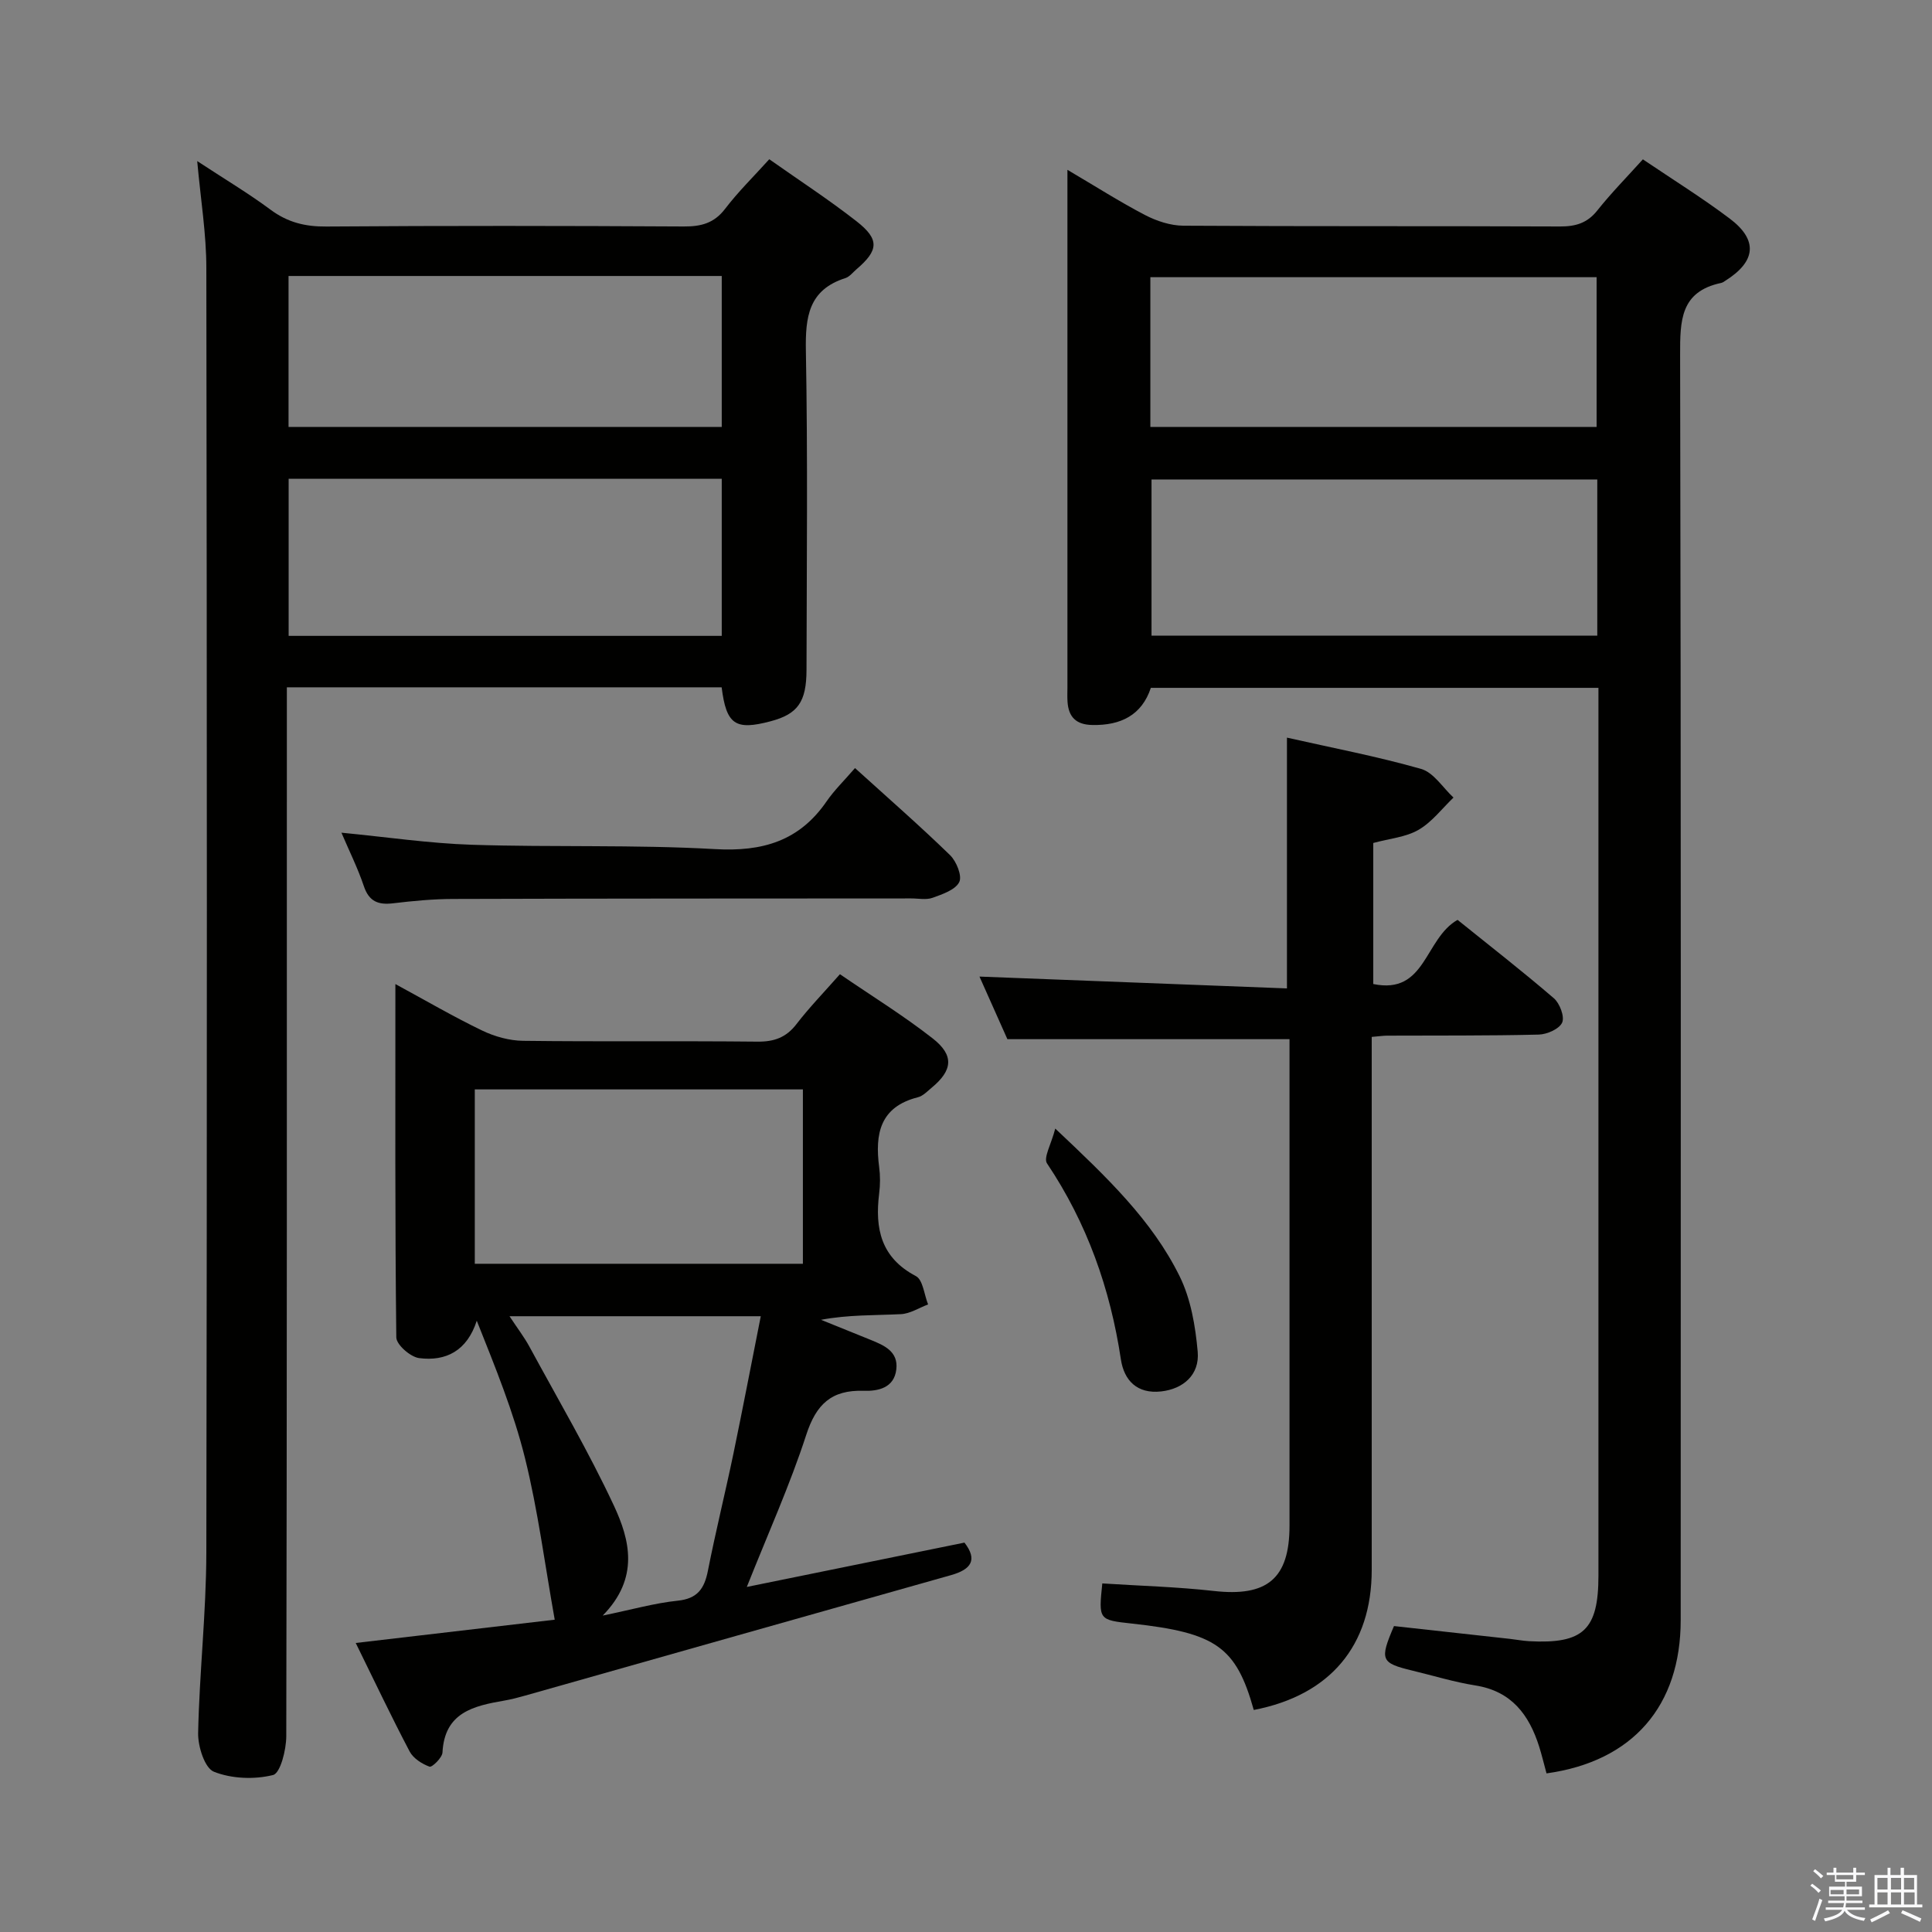 <svg enable-background="new 0 0 400 400" viewBox="0 0 400 400" xmlns="http://www.w3.org/2000/svg"><rect x="0" y="0" width="400" height="400" fill="#808080" stroke="none"/><path d="m374.8 390.4.4-.4c.7.5 1.3 1 1.8 1.4l-.5.5c-.5-.6-1.1-1.1-1.7-1.5zm1 7.3-.6-.3c.5-1.4 1.1-2.8 1.5-4.3.2.1.4.2.6.3-.5 1.3-1 2.8-1.5 4.3zm-.4-10.3.4-.4c.4.3 1 .8 1.7 1.4l-.5.5c-.4-.5-1-1-1.6-1.5zm2.5.3h1.7v-1h.6v1h3.5v-1h.6v1h1.8v.5h-1.8v1.4h-2v1h3.2v2h-3.2v.9h3.3v.5h-3.4c0 .3-.1.6-.1.9h4v.5h-3.7c.7.9 1.9 1.5 3.8 1.7-.1.2-.2.4-.3.6-2.1-.4-3.5-1.1-4-2.1-.4 1-1.8 1.7-4 2.2-.1-.2-.2-.4-.3-.6 2.1-.4 3.4-1 3.8-1.8h-3.4v-.5h3.6c.1-.3.1-.6.2-.9h-3.3v-.5h3.4c0-.3 0-.6 0-.9h-3.2v-2h3.3v-1h-2.1v-1.4h-1.7v-.5zm1.1 3.5v1h2.7c0-.3 0-.4 0-.4 0-.1 0-.2 0-.2 0-.1 0-.2 0-.3h-2.7zm1.2-3v.9h3.5v-.9zm4.7 3h-2.6v.6.4h2.6z" fill="#fafafb"/><path d="m393.6 386.7h.6v1.5h2.7v6.1h1.1v.6h-11v-.6h1.1v-6.1h2.7v-1.5h.6v1.5h2.1v-1.5zm-2.7 8.8.4.6c-1.2.6-2.5 1.3-3.8 1.9-.1-.2-.2-.4-.3-.6 1.2-.6 2.5-1.2 3.7-1.9zm-2.2-6.7v2.4h2.1v-2.4zm0 3v2.5h2.1v-2.5zm2.8-3v2.4h2.1v-2.4zm0 3v2.5h2.1v-2.5zm6 6.1c-1.4-.7-2.7-1.3-3.9-1.8l.3-.6c1.5.6 2.7 1.2 3.9 1.7zm-1.2-9.1h-2.1v2.4h2.1zm-2.1 3v2.5h2.2v-2.5z" fill="#fafafb"/><g fill="#010100"><path d="m320.19 367.16c-.56-2.06-.98-3.82-1.52-5.54-2.09-6.6-5.72-11.47-13.17-12.66-4.42-.7-8.73-2.03-13.09-3.08-6.53-1.58-6.81-2.2-3.8-9.22 7.9.87 15.95 1.76 23.99 2.65 1.32.15 2.64.4 3.96.48 11.25.61 14.38-2.35 14.38-13.57 0-59.31 0-118.62 0-177.93 0-1.82 0-3.65 0-5.88-30.93 0-61.65 0-92.67 0-1.85 5.6-6.18 7.83-12.16 7.69-3.33-.07-4.88-1.66-5.09-4.81-.07-1-.02-2-.02-3 0-33.82 0-67.64 0-101.46 0-1.6 0-3.21 0-5.67 5.84 3.44 10.85 6.64 16.09 9.37 2.39 1.24 5.25 2.18 7.9 2.2 25.99.16 51.98.05 77.97.16 3.24.01 5.66-.68 7.75-3.32 2.88-3.62 6.14-6.93 9.43-10.58 6.21 4.2 12.28 7.97 17.96 12.25 5.93 4.46 5.47 8.88-.88 12.88-.28.18-.57.4-.88.46-8.46 1.79-8.5 7.81-8.49 14.9.2 87.3.13 174.6.12 261.89.02 17.81-9.91 29.32-27.78 31.79zm-81.78-267.89v32.34h92.29c0-10.91 0-21.49 0-32.34-30.82 0-61.4 0-92.29 0zm-.24-10.88h92.39c0-10.66 0-20.89 0-31-31.04 0-61.7 0-92.39 0z"/><path d="m40.83 33.35c5.61 3.69 10.58 6.65 15.19 10.07 3.54 2.63 7.18 3.52 11.55 3.48 24.66-.18 49.32-.15 73.98-.01 3.59.02 6.29-.66 8.58-3.66 2.7-3.54 5.92-6.69 9.14-10.26 6.21 4.38 12.33 8.36 18.06 12.84 4.8 3.75 4.59 6.01.02 9.92-.76.65-1.45 1.57-2.33 1.85-7.64 2.44-8.3 8.07-8.17 15.1.4 21.99.17 43.98.13 65.98-.01 6.69-1.82 9.18-7.43 10.67-7.31 1.94-9.17.7-10.14-7.03-29.72 0-59.48 0-90.02 0v6.24c0 70.31.03 140.63-.12 210.94-.01 2.81-1.22 7.64-2.74 8.02-3.86.96-8.57.78-12.24-.68-1.91-.76-3.32-5.24-3.27-8 .26-12.46 1.67-24.9 1.7-37.35.16-88.64.13-177.28 0-265.92.01-7.06-1.16-14.12-1.89-22.2zm18.93 65.78v32.52h89.67c0-10.99 0-21.7 0-32.52-29.87 0-59.36 0-89.67 0zm-.02-41.99v31.25h89.69c0-10.68 0-20.91 0-31.25-29.99 0-59.6 0-89.69 0z"/><path d="m81.86 203.74c6.36 3.45 12.06 6.78 17.98 9.63 2.58 1.24 5.63 2.09 8.47 2.12 16.16.2 32.32 0 48.48.17 3.47.04 5.97-.84 8.12-3.64 2.63-3.42 5.65-6.53 8.99-10.32 6.48 4.44 13.1 8.52 19.2 13.29 4.5 3.52 4.13 6.62-.22 10.22-.89.74-1.8 1.71-2.85 1.97-7.87 1.99-8.9 7.61-8.01 14.44.24 1.8.23 3.68 0 5.49-.9 7.25.36 13.28 7.6 17.09 1.47.77 1.72 3.85 2.53 5.87-1.87.7-3.71 1.91-5.61 2.01-5.42.27-10.86.1-16.56 1.17 3.4 1.37 6.8 2.74 10.19 4.12 2.84 1.15 5.86 2.41 5.4 6.17-.46 3.85-3.81 4.51-6.78 4.41-6.63-.21-9.8 2.77-11.86 9.1-3.37 10.38-7.89 20.39-12.31 31.51 15.39-3.14 30.11-6.14 45.06-9.18 2.75 3.56 1.43 5.55-2.8 6.74-29.39 8.28-58.75 16.62-88.13 24.93-1.44.41-2.89.79-4.35 1.04-6.34 1.1-12.36 2.44-12.79 10.75-.06 1.08-2.16 3.11-2.68 2.93-1.57-.57-3.37-1.72-4.12-3.15-3.78-7.18-7.26-14.53-11.16-22.46 14.24-1.66 27.96-3.27 41.2-4.82-2.06-11.5-3.47-22.62-6.15-33.43-2.38-9.61-6.17-18.87-9.99-28.47-2.01 6.23-6.38 8.46-11.94 7.74-1.8-.24-4.7-2.77-4.72-4.29-.28-24.13-.19-48.25-.19-73.15zm84.37 21.81c-22.89 0-45.41 0-67.93 0v36.1h67.93c0-12.25 0-24.14 0-36.1zm-8.72 46.96c-17.5 0-34.34 0-52.02 0 1.64 2.5 3.04 4.31 4.12 6.3 5.92 10.91 12.22 21.65 17.47 32.87 3.34 7.14 5.34 15.03-2.3 22.81 6.12-1.26 10.77-2.59 15.51-3.08 4.12-.42 5.54-2.5 6.27-6.18 1.6-8.12 3.6-16.17 5.29-24.28 1.94-9.36 3.74-18.76 5.66-28.44z"/><path d="m284 214.68v14.89 95.44c0 15.73-8.62 25.97-24.42 29.02-3.65-13.04-7.8-15.98-25.17-17.88-6.97-.76-6.97-.76-6.19-8.32 7.67.5 15.4.7 23.06 1.56 11.05 1.25 15.7-2.52 15.7-13.52.01-31.98 0-63.96 0-95.94 0-1.64 0-3.28 0-4.78-19.45 0-38.5 0-58.41 0-1.76-3.94-3.89-8.72-5.78-12.96 21.31.82 42.44 1.63 63.66 2.45 0-17.76 0-34.47 0-51.92 9.24 2.09 18.63 3.87 27.78 6.48 2.59.74 4.49 3.88 6.7 5.93-2.38 2.28-4.47 5.08-7.24 6.68-2.64 1.53-6 1.8-9.37 2.72v29.2c10.93 2.28 10.56-9.37 17.45-13.28 6.38 5.14 13.3 10.52 19.93 16.22 1.23 1.05 2.27 3.82 1.73 5.04-.59 1.32-3.13 2.45-4.85 2.49-10.49.26-20.98.17-31.47.22-.8.01-1.61.14-3.11.26z"/><path d="m70.69 172.4c9.28.89 18.13 2.21 27.01 2.5 16.78.54 33.61-.05 50.35.9 9.83.56 17.44-1.67 23.09-9.89 1.59-2.31 3.65-4.3 5.88-6.89 7.04 6.38 13.51 12.03 19.67 18.02 1.33 1.29 2.55 4.32 1.91 5.59-.82 1.62-3.48 2.51-5.52 3.25-1.33.48-2.96.12-4.46.13-31.62.02-63.23.01-94.85.11-4.14.01-8.29.41-12.4.9-3.05.36-4.96-.36-6.03-3.53-1.26-3.74-3.03-7.29-4.65-11.09z"/><path d="m218.48 233.66c10.72 10.1 20.03 18.98 25.75 30.58 2.32 4.7 3.27 10.32 3.74 15.62.42 4.77-2.98 7.7-7.55 8.22-5 .56-7.69-2.28-8.35-6.62-2.21-14.65-7-28.21-15.29-40.58-.8-1.17.87-3.98 1.7-7.22z"/></g></svg>